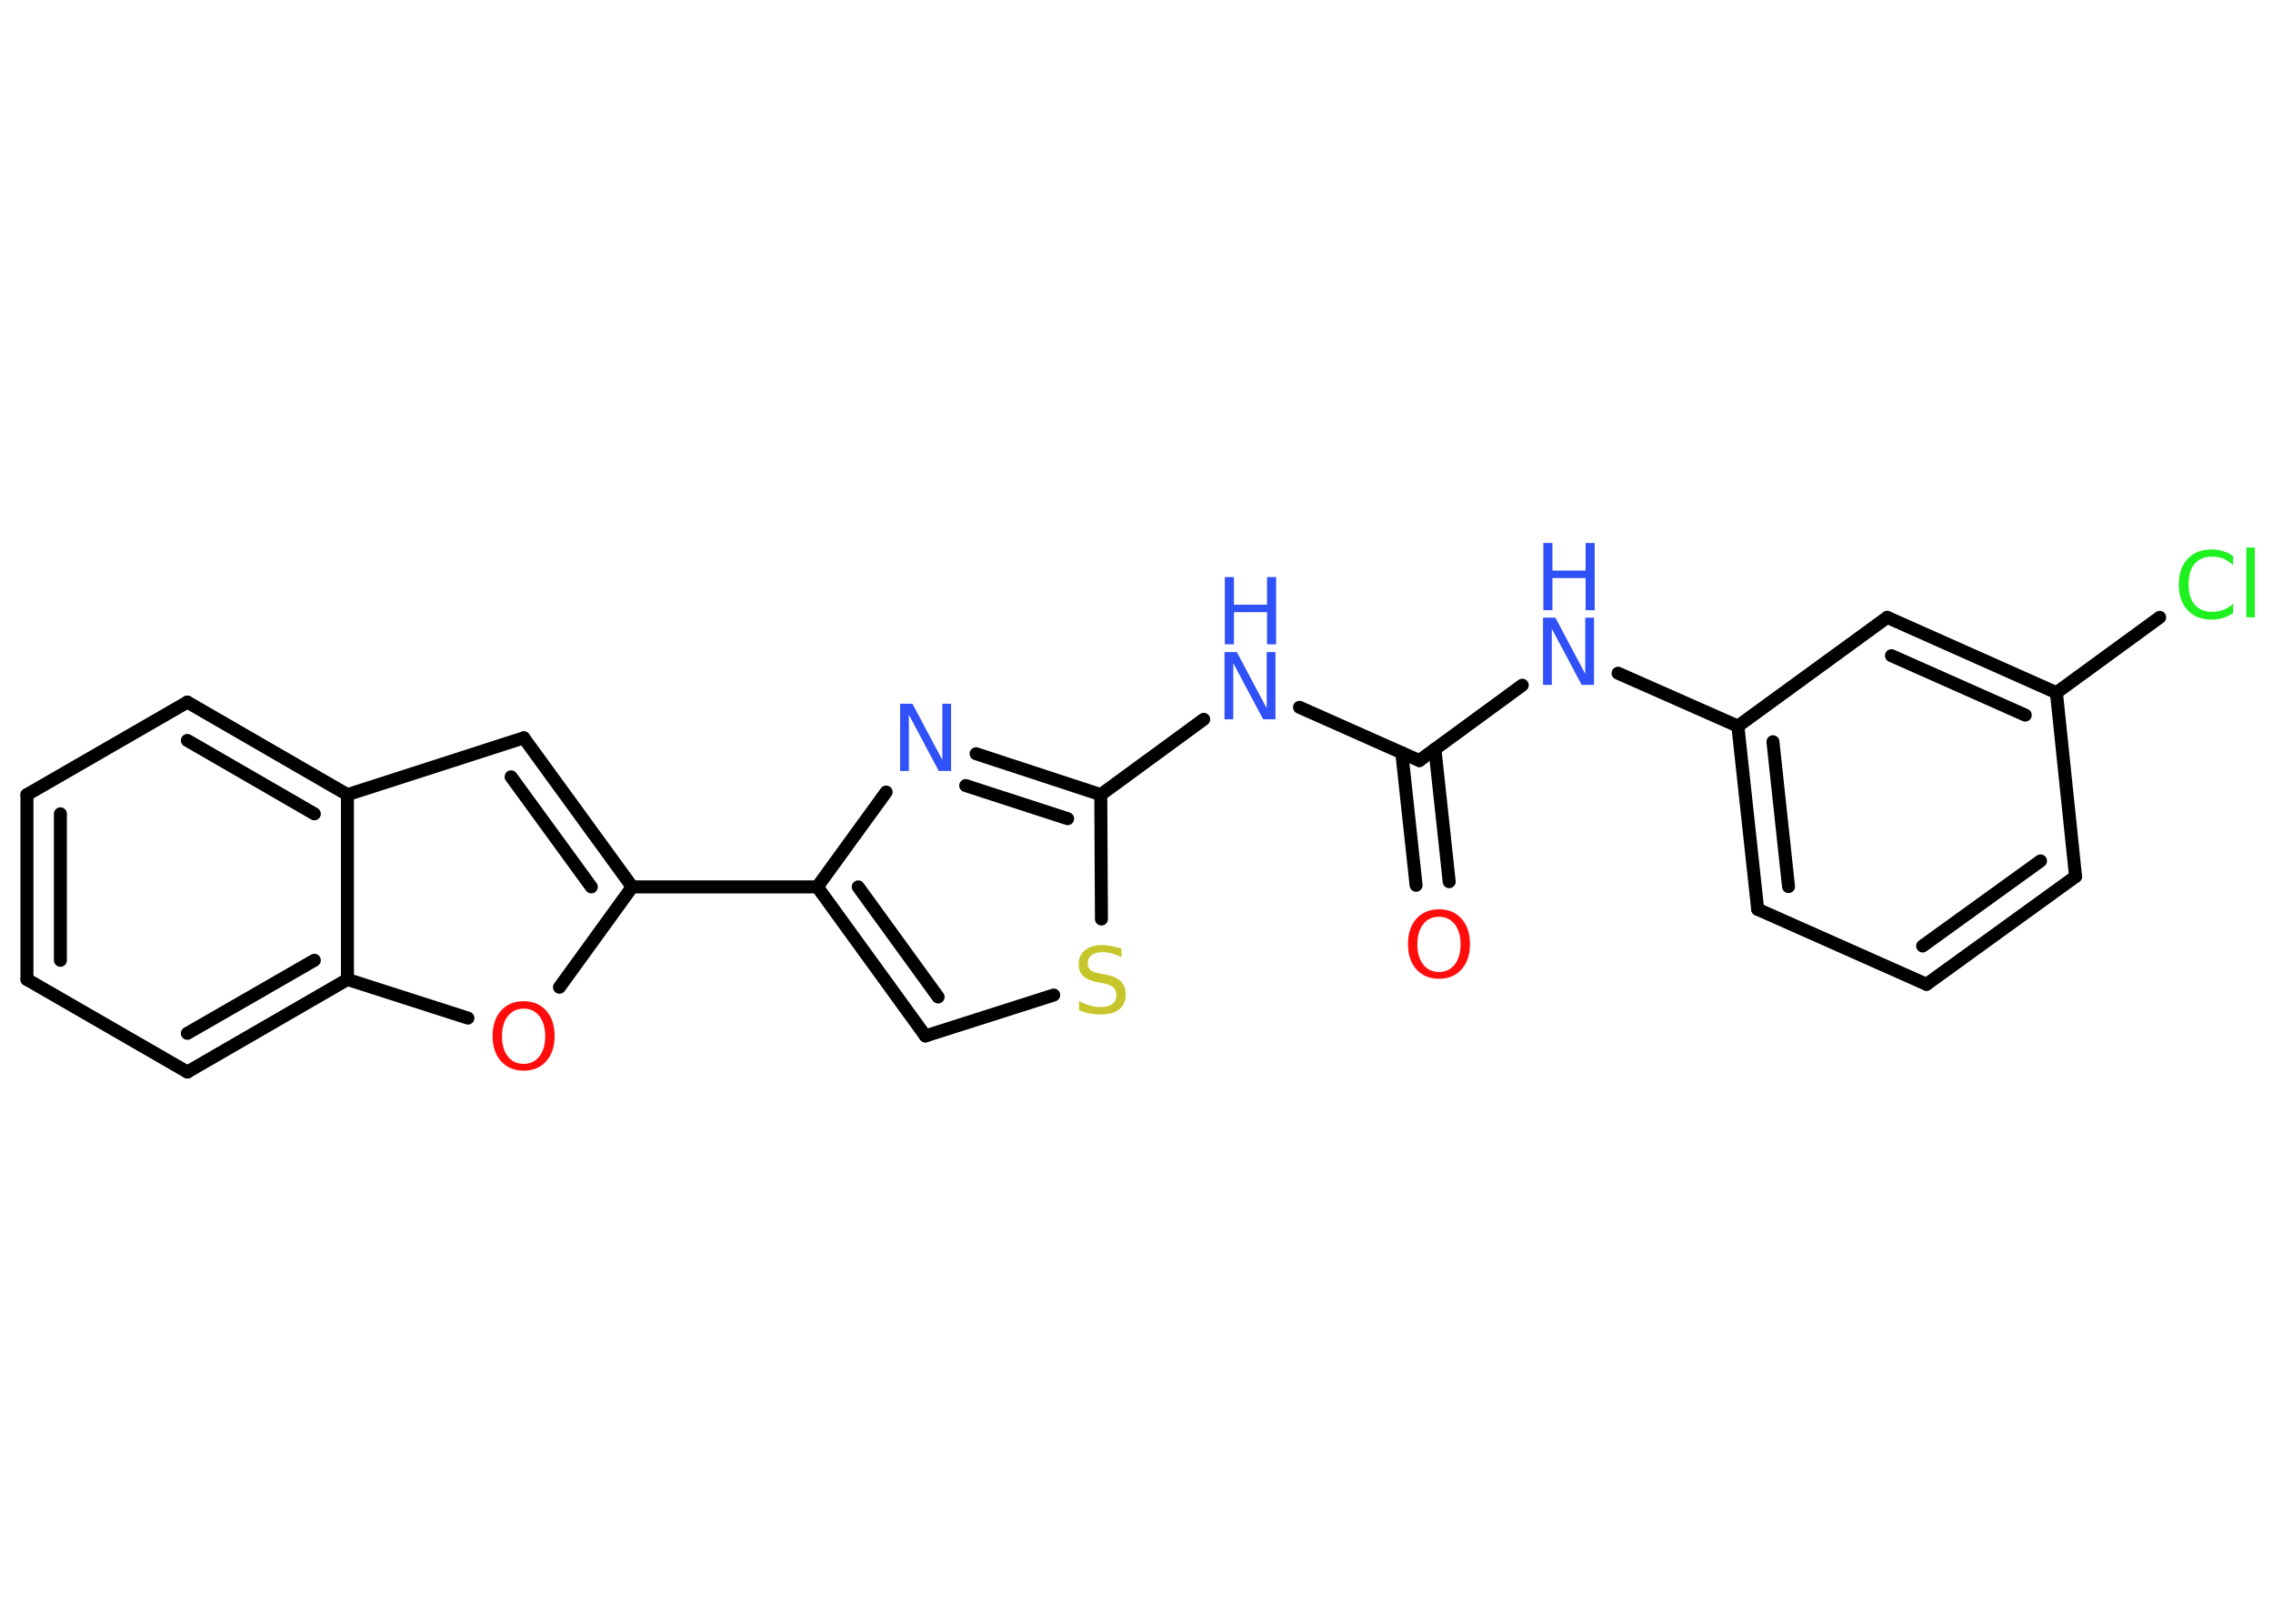 <?xml version='1.0' encoding='UTF-8'?>
<!DOCTYPE svg PUBLIC "-//W3C//DTD SVG 1.1//EN" "http://www.w3.org/Graphics/SVG/1.1/DTD/svg11.dtd">
<svg version='1.2' xmlns='http://www.w3.org/2000/svg' xmlns:xlink='http://www.w3.org/1999/xlink' width='70.0mm' height='50.0mm' viewBox='0 0 70.0 50.0'>
  <desc>Generated by the Chemistry Development Kit (http://github.com/cdk)</desc>
  <g stroke-linecap='round' stroke-linejoin='round' stroke='#000000' stroke-width='.4' fill='#3050F8'>
    <rect x='.0' y='.0' width='70.0' height='50.0' fill='#FFFFFF' stroke='none'/>
    <g id='mol1' class='mol'>
      <g id='mol1bnd1' class='bond'>
        <line x1='43.61' y1='27.26' x2='43.17' y2='23.18'/>
        <line x1='44.63' y1='27.15' x2='44.19' y2='23.07'/>
      </g>
      <line id='mol1bnd2' class='bond' x1='43.71' y1='23.42' x2='46.88' y2='21.1'/>
      <line id='mol1bnd3' class='bond' x1='49.83' y1='20.73' x2='53.52' y2='22.36'/>
      <g id='mol1bnd4' class='bond'>
        <line x1='53.52' y1='22.36' x2='54.13' y2='28.0'/>
        <line x1='54.6' y1='22.84' x2='55.08' y2='27.3'/>
      </g>
      <line id='mol1bnd5' class='bond' x1='54.13' y1='28.0' x2='59.33' y2='30.31'/>
      <g id='mol1bnd6' class='bond'>
        <line x1='59.33' y1='30.31' x2='63.92' y2='26.99'/>
        <line x1='59.21' y1='29.13' x2='62.84' y2='26.51'/>
      </g>
      <line id='mol1bnd7' class='bond' x1='63.92' y1='26.99' x2='63.33' y2='21.33'/>
      <line id='mol1bnd8' class='bond' x1='63.33' y1='21.33' x2='66.51' y2='19.01'/>
      <g id='mol1bnd9' class='bond'>
        <line x1='63.33' y1='21.33' x2='58.12' y2='19.01'/>
        <line x1='62.37' y1='22.02' x2='58.25' y2='20.19'/>
      </g>
      <line id='mol1bnd10' class='bond' x1='53.52' y1='22.36' x2='58.12' y2='19.01'/>
      <line id='mol1bnd11' class='bond' x1='43.71' y1='23.42' x2='40.02' y2='21.78'/>
      <line id='mol1bnd12' class='bond' x1='37.07' y1='22.15' x2='33.9' y2='24.47'/>
      <g id='mol1bnd13' class='bond'>
        <line x1='33.9' y1='24.47' x2='30.06' y2='23.21'/>
        <line x1='32.88' y1='25.21' x2='29.74' y2='24.19'/>
      </g>
      <line id='mol1bnd14' class='bond' x1='27.29' y1='24.39' x2='25.17' y2='27.31'/>
      <line id='mol1bnd15' class='bond' x1='25.17' y1='27.31' x2='19.47' y2='27.31'/>
      <g id='mol1bnd16' class='bond'>
        <line x1='19.47' y1='27.31' x2='16.13' y2='22.72'/>
        <line x1='18.21' y1='27.31' x2='15.74' y2='23.92'/>
      </g>
      <line id='mol1bnd17' class='bond' x1='16.13' y1='22.72' x2='10.7' y2='24.47'/>
      <g id='mol1bnd18' class='bond'>
        <line x1='10.7' y1='24.47' x2='5.77' y2='21.62'/>
        <line x1='9.68' y1='25.06' x2='5.77' y2='22.8'/>
      </g>
      <line id='mol1bnd19' class='bond' x1='5.77' y1='21.62' x2='.83' y2='24.47'/>
      <g id='mol1bnd20' class='bond'>
        <line x1='.83' y1='24.47' x2='.83' y2='30.16'/>
        <line x1='1.86' y1='25.06' x2='1.86' y2='29.57'/>
      </g>
      <line id='mol1bnd21' class='bond' x1='.83' y1='30.16' x2='5.77' y2='33.01'/>
      <g id='mol1bnd22' class='bond'>
        <line x1='5.77' y1='33.01' x2='10.7' y2='30.16'/>
        <line x1='5.77' y1='31.82' x2='9.68' y2='29.57'/>
      </g>
      <line id='mol1bnd23' class='bond' x1='10.7' y1='24.47' x2='10.7' y2='30.16'/>
      <line id='mol1bnd24' class='bond' x1='10.7' y1='30.16' x2='14.41' y2='31.35'/>
      <line id='mol1bnd25' class='bond' x1='19.47' y1='27.31' x2='17.23' y2='30.4'/>
      <g id='mol1bnd26' class='bond'>
        <line x1='25.17' y1='27.31' x2='28.5' y2='31.9'/>
        <line x1='26.43' y1='27.31' x2='28.89' y2='30.7'/>
      </g>
      <line id='mol1bnd27' class='bond' x1='28.5' y1='31.9' x2='32.45' y2='30.64'/>
      <line id='mol1bnd28' class='bond' x1='33.9' y1='24.47' x2='33.92' y2='28.3'/>
      <path id='mol1atm1' class='atom' d='M44.32 28.23q-.31 .0 -.49 .23q-.18 .23 -.18 .62q.0 .39 .18 .62q.18 .23 .49 .23q.3 .0 .48 -.23q.18 -.23 .18 -.62q.0 -.39 -.18 -.62q-.18 -.23 -.48 -.23zM44.32 28.0q.43 .0 .69 .29q.26 .29 .26 .78q.0 .49 -.26 .78q-.26 .29 -.69 .29q-.44 .0 -.7 -.29q-.26 -.29 -.26 -.78q.0 -.49 .26 -.78q.26 -.29 .7 -.29z' stroke='none' fill='#FF0D0D'/>
      <g id='mol1atm3' class='atom'>
        <path d='M47.53 19.02h.37l.92 1.73v-1.73h.27v2.07h-.38l-.92 -1.73v1.73h-.27v-2.07z' stroke='none'/>
        <path d='M47.53 16.72h.28v.85h1.02v-.85h.28v2.07h-.28v-.99h-1.02v.99h-.28v-2.07z' stroke='none'/>
      </g>
      <path id='mol1atm9' class='atom' d='M68.77 17.1v.3q-.14 -.13 -.3 -.2q-.16 -.06 -.34 -.06q-.35 .0 -.54 .22q-.19 .22 -.19 .63q.0 .41 .19 .63q.19 .22 .54 .22q.18 .0 .34 -.06q.16 -.06 .3 -.19v.29q-.15 .1 -.31 .15q-.16 .05 -.35 .05q-.47 .0 -.74 -.29q-.27 -.29 -.27 -.79q.0 -.5 .27 -.79q.27 -.29 .74 -.29q.18 .0 .35 .05q.17 .05 .31 .15zM69.18 16.86h.26v2.15h-.26v-2.15z' stroke='none' fill='#1FF01F'/>
      <g id='mol1atm11' class='atom'>
        <path d='M37.72 20.08h.37l.92 1.73v-1.73h.27v2.07h-.38l-.92 -1.73v1.73h-.27v-2.07z' stroke='none'/>
        <path d='M37.72 17.77h.28v.85h1.02v-.85h.28v2.07h-.28v-.99h-1.02v.99h-.28v-2.07z' stroke='none'/>
      </g>
      <path id='mol1atm13' class='atom' d='M27.73 21.67h.37l.92 1.73v-1.73h.27v2.07h-.38l-.92 -1.73v1.73h-.27v-2.07z' stroke='none'/>
      <path id='mol1atm23' class='atom' d='M16.13 31.06q-.31 .0 -.49 .23q-.18 .23 -.18 .62q.0 .39 .18 .62q.18 .23 .49 .23q.3 .0 .48 -.23q.18 -.23 .18 -.62q.0 -.39 -.18 -.62q-.18 -.23 -.48 -.23zM16.13 30.83q.43 .0 .69 .29q.26 .29 .26 .78q.0 .49 -.26 .78q-.26 .29 -.69 .29q-.44 .0 -.7 -.29q-.26 -.29 -.26 -.78q.0 -.49 .26 -.78q.26 -.29 .7 -.29z' stroke='none' fill='#FF0D0D'/>
      <path id='mol1atm25' class='atom' d='M34.54 29.2v.27q-.16 -.07 -.3 -.11q-.14 -.04 -.27 -.04q-.23 .0 -.35 .09q-.12 .09 -.12 .25q.0 .14 .08 .21q.08 .07 .31 .11l.17 .03q.31 .06 .46 .21q.15 .15 .15 .4q.0 .3 -.2 .46q-.2 .16 -.59 .16q-.15 .0 -.31 -.03q-.17 -.03 -.34 -.1v-.29q.17 .1 .33 .14q.16 .05 .32 .05q.24 .0 .37 -.09q.13 -.09 .13 -.27q.0 -.15 -.09 -.24q-.09 -.09 -.31 -.13l-.17 -.03q-.31 -.06 -.45 -.19q-.14 -.13 -.14 -.37q.0 -.28 .19 -.43q.19 -.16 .53 -.16q.14 .0 .29 .03q.15 .03 .31 .08z' stroke='none' fill='#C6C62C'/>
    </g>
  </g>
</svg>
